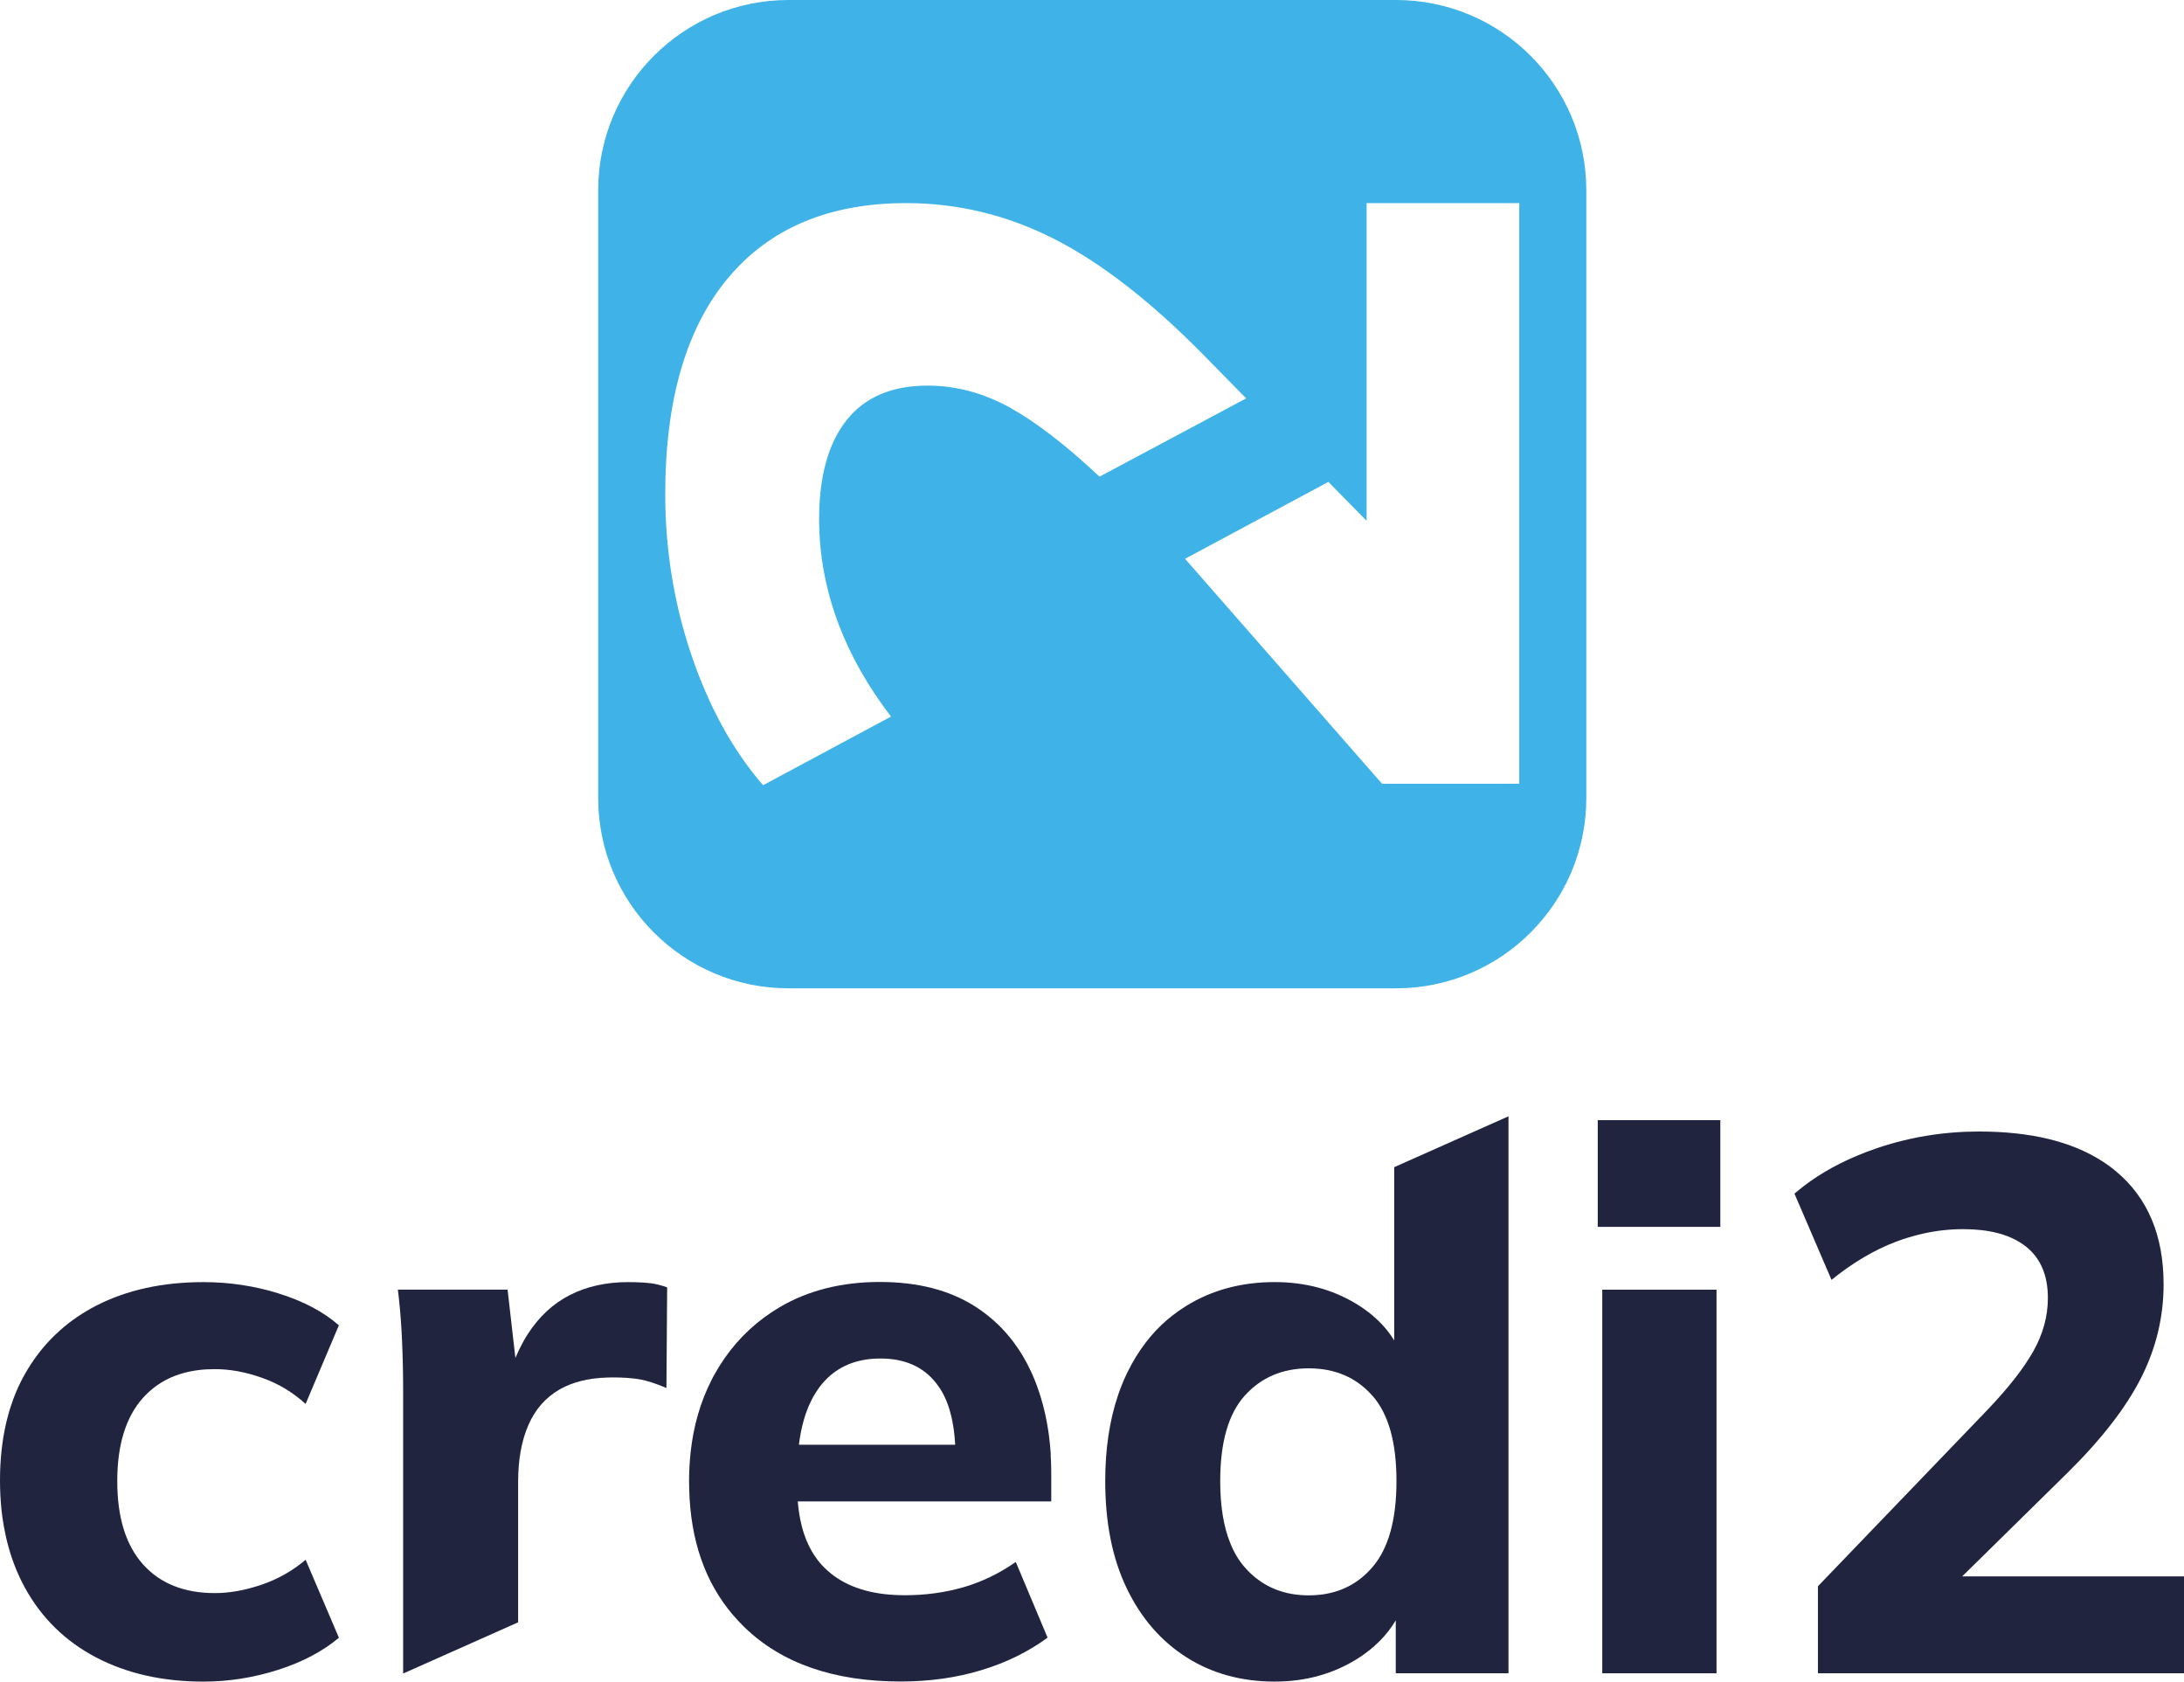 <?xml version="1.0" ?>
<svg xmlns="http://www.w3.org/2000/svg" id="Ebene_2" viewBox="0 0 569.6 438.49">
	<defs>
		<clipPath id="clippath">
			<rect width="569.6" height="438.49" fill="none"/>
		</clipPath>
	</defs>
	<g id="Ebene_2-2">
		<g>
			<g clip-path="url(#clippath)">
				<path d="M396.23,204.38h-35.77l-51.39-58.67,37.38-20.05,9.97,10.14V52.96h39.81V204.38Zm-132.51-97.92c-7.05-3.94-14.31-5.91-21.77-5.91-9.33,0-16.38,3-21.16,9.01-4.76,6.02-7.16,14.63-7.16,25.82,0,9.33,1.72,18.51,5.14,27.53,3.07,8.1,7.6,16.08,13.61,23.94l-33.37,17.9c-7.88-9.12-14.1-20.42-18.67-33.9-4.56-13.48-6.84-27.48-6.84-41.98,0-24.47,5.44-43.24,16.33-56.31,10.89-13.06,26.4-19.6,46.51-19.6,13.48,0,26.34,3.12,38.57,9.33,12.24,6.22,25.2,16.28,38.89,30.18l11.21,11.41-38.25,20.41c-8.63-8.11-16.32-14.05-23.05-17.82M364.09,0H205.65C178.24,0,156.01,22.23,156.01,49.64V208.08c0,27.41,22.22,49.63,49.63,49.63h158.45c27.41,0,49.63-22.22,49.63-49.63V49.64C413.73,22.23,391.5,0,364.09,0" fill="#3fb3e8"/>
			</g>
			<path d="M345.04,415.74c-.8,.11-1.61,.19-2.45,.23-.42,.01-.84,.03-1.27,.03s-.85-.01-1.27-.03c-.83-.04-1.65-.12-2.45-.23-4.97-.72-9.15-2.91-12.55-6.6-.13-.15-.27-.29-.4-.45-1.54-1.74-2.78-3.82-3.76-6.24-1.77-4.33-2.65-9.74-2.65-16.25,0-10.13,2.14-17.56,6.42-22.3,4.27-4.73,9.83-7.1,16.67-7.1s12.36,2.37,16.57,7.1c4.21,4.73,6.31,12.17,6.31,22.3s-2.1,17.63-6.31,22.49c-.13,.16-.27,.3-.4,.45-3.35,3.68-7.5,5.88-12.46,6.6m18.58-111.39v45.17s.01,.03,.02,.04c0-.01-.01-.03-.02-.04h0c-.27-.43-.55-.86-.84-1.27-.07-.1-.15-.21-.22-.31-.24-.33-.48-.65-.73-.97-.07-.09-.14-.19-.22-.28-.32-.4-.66-.78-1.01-1.16-.04-.04-.09-.1-.14-.14-.31-.33-.62-.65-.94-.97-.1-.1-.2-.19-.31-.29-.32-.3-.64-.6-.98-.89-.07-.06-.13-.12-.2-.18-.4-.34-.81-.67-1.24-.99-.1-.08-.21-.16-.31-.23-.34-.25-.69-.5-1.04-.75-.13-.09-.25-.17-.38-.26-.45-.3-.92-.6-1.4-.89h0c-6.25-3.76-13.31-5.63-21.21-5.63-8.68,0-16.38,2.07-23.09,6.22-1.25,.78-2.46,1.62-3.61,2.52-.39,.3-.76,.61-1.14,.92-4.34,3.68-7.87,8.33-10.6,13.93-.07,.16-.16,.31-.23,.48-.85,1.79-1.6,3.66-2.25,5.61-2.18,6.51-3.28,13.91-3.28,22.21,0,10.92,1.88,20.25,5.63,28.01,3.75,7.77,8.95,13.75,15.59,17.96,6.63,4.2,14.31,6.31,22.98,6.31,8.02,0,15.19-1.98,21.51-5.92,.49-.31,.96-.62,1.42-.94,.13-.1,.25-.19,.39-.28,.35-.25,.7-.51,1.04-.78,.1-.08,.22-.16,.32-.24,.42-.34,.84-.69,1.25-1.05,.07-.06,.13-.13,.2-.19,.34-.31,.67-.61,.99-.93,.1-.1,.2-.2,.31-.3,.34-.34,.66-.69,.98-1.04,.04-.04,.07-.07,.11-.12,.36-.4,.69-.81,1.02-1.23,.07-.09,.13-.18,.2-.26,.27-.35,.52-.7,.77-1.06,.07-.1,.13-.19,.2-.28,.3-.44,.58-.89,.86-1.35v13.8h29.4v-145.21h-.05l-29.74,13.24Z" fill="#20243f"/>
			<path d="M244.91,361.71c.13,.18,.25,.37,.37,.55,.07,.11,.14,.23,.21,.34,.1,.17,.2,.34,.3,.52,.07,.13,.14,.26,.21,.39,.09,.17,.17,.34,.26,.51,.07,.14,.13,.28,.2,.43,.08,.16,.16,.34,.23,.51,.07,.16,.13,.31,.2,.47,.07,.16,.13,.34,.19,.51,.06,.16,.13,.34,.19,.51,.05,.16,.1,.33,.16,.49,.06,.19,.13,.37,.19,.57,.03,.09,.05,.19,.08,.28,.14,.5,.28,1.01,.41,1.54,.02,.1,.05,.2,.07,.31,.06,.25,.11,.51,.16,.77,.02,.13,.05,.25,.08,.39,.04,.25,.09,.52,.13,.78,.02,.13,.04,.27,.07,.4,.04,.28,.08,.54,.13,.82,.01,.13,.03,.27,.05,.4,.03,.29,.07,.57,.1,.87,.01,.12,.02,.25,.04,.37,.03,.31,.06,.63,.08,.94,0,.1,.01,.2,.02,.3,.02,.35,.04,.7,.07,1.05h0s-40.75,0-40.75,0c.28-2.27,.69-4.38,1.24-6.32,0-.03,.01-.07,.03-.1,.18-.64,.37-1.26,.59-1.86,0-.02,0-.04,.01-.05,.19-.55,.4-1.08,.62-1.6,.04-.09,.07-.18,.12-.27,.23-.53,.47-1.05,.73-1.55,.01-.03,.03-.06,.04-.09,.23-.45,.48-.89,.75-1.32,.07-.11,.13-.22,.2-.34,.28-.45,.57-.89,.87-1.3h0c3.74-5.13,9.1-7.69,16.08-7.69,6.31,0,11.14,2.14,14.5,6.41,.2,.25,.39,.51,.57,.78,.07,.08,.12,.18,.18,.27m29.17,17.62c-.05-.78-.11-1.56-.19-2.33-.08-.9-.19-1.8-.3-2.68-.04-.31-.09-.63-.13-.95-.45-3.05-1.08-5.96-1.92-8.74-.11-.4-.24-.79-.37-1.19-.31-.95-.64-1.89-.99-2.8-.31-.81-.63-1.6-.98-2.37-.1-.22-.19-.43-.3-.65-1.26-2.73-2.74-5.24-4.45-7.52-.3-.4-.6-.8-.92-1.19-1.38-1.71-2.89-3.29-4.53-4.73-1.49-1.3-3.09-2.5-4.79-3.58-6.64-4.2-14.89-6.31-24.76-6.31s-18.71,2.21-26.14,6.61c-1.39,.83-2.73,1.71-4,2.65-5.33,3.94-9.64,8.9-12.96,14.88-.13,.24-.26,.48-.4,.72-.13,.25-.25,.49-.37,.74-2.88,5.64-4.71,11.95-5.46,18.95-.25,2.43-.39,4.94-.39,7.54,0,.67,.02,1.32,.04,1.98,.34,13.27,4.11,24.17,11.35,32.69,.99,1.16,2.04,2.29,3.16,3.37,.01,.01,.03,.03,.04,.04,9.74,9.34,23.28,14.01,40.64,14.01,7.5,0,14.51-.98,21.01-2.96,6.52-1.97,12.26-4.8,17.26-8.48l-8.29-19.73c-4.34,3.03-8.91,5.23-13.71,6.61-4.8,1.38-9.9,2.07-15.29,2.07-1.39,0-2.74-.07-4.03-.17-7.09-.62-12.67-2.9-16.73-6.87-.02-.02-.04-.04-.07-.06-.28-.28-.54-.56-.81-.85-.09-.1-.17-.2-.26-.3-.17-.2-.34-.4-.5-.6-.1-.13-.2-.25-.3-.38-.14-.19-.28-.37-.41-.57-.1-.14-.21-.29-.31-.44-.13-.18-.24-.37-.36-.55-.1-.16-.2-.32-.3-.49-.1-.17-.2-.34-.3-.52-.42-.76-.81-1.56-1.16-2.39-.04-.1-.08-.2-.13-.3-.11-.28-.22-.57-.32-.86-.04-.1-.07-.21-.11-.31-.11-.3-.21-.6-.31-.92-.03-.08-.05-.17-.07-.25-.1-.34-.2-.69-.3-1.04,0-.02,0-.04-.01-.07-.52-2-.88-4.17-1.07-6.52,0,0,0,0,0,0h66.11v-6.9c0-.67,0-1.33-.02-1.98-.02-1.12-.07-2.23-.14-3.32" fill="#20243f"/>
			<path d="M72.71,337.28c-6.38-1.98-12.93-2.96-19.64-2.96-10.65,0-19.96,2.04-27.92,6.11-3.48,1.79-6.62,3.92-9.42,6.4-.8,.71-1.57,1.44-2.32,2.21-.01,0-.02,.02-.04,.04-2.59,2.66-4.85,5.67-6.76,9.02-1.65,2.86-2.98,5.96-4.01,9.27-.29,.95-.56,1.92-.8,2.9-.07,.3-.15,.6-.22,.9C.53,375.73,0,380.68,0,386.01c0,2.59,.13,5.08,.37,7.5,.03,.26,.06,.52,.09,.78,.1,.9,.22,1.8,.37,2.68,.06,.38,.13,.75,.19,1.12,.34,1.89,.75,3.71,1.25,5.48,1.05,3.73,2.46,7.22,4.24,10.46,4.34,7.89,10.53,13.94,18.55,18.15,8.02,4.2,17.36,6.31,28.01,6.31,3.29,0,6.55-.26,9.8-.77,.04,0,.07-.01,.11-.02,3.21-.51,6.38-1.27,9.53-2.27,6.37-2.04,11.67-4.83,15.88-8.38l-8.68-20.33c-3.42,2.9-7.27,5.07-11.54,6.52-4.27,1.45-8.32,2.17-12.14,2.17-8.02,0-14.27-2.5-18.74-7.5-4.47-4.99-6.71-12.23-6.71-21.7s2.24-16.71,6.71-21.71c.14-.15,.29-.3,.43-.45,3.58-3.79,8.24-6.05,13.98-6.78,1.38-.18,2.83-.26,4.32-.26,3.95,0,8.06,.75,12.34,2.27,4.27,1.51,8.05,3.79,11.34,6.81l8.68-20.51c-4.08-3.56-9.3-6.31-15.68-8.29" fill="#20243f"/>
			<path d="M169.68,334.61s-.07,0-.12-.01c-1.05-.13-2.38-.22-3.98-.26-.57-.01-1.18-.02-1.82-.02-5.66,0-10.69,1.12-15.1,3.35-4.41,2.24-8.09,5.66-11.05,10.26-.34,.52-.66,1.06-.97,1.62-.12,.2-.23,.42-.35,.63-.19,.35-.37,.7-.55,1.07-.13,.27-.27,.54-.4,.81-.15,.32-.31,.65-.45,.98-.13,.3-.26,.6-.4,.9-.02,.06-.04,.11-.07,.17l-1.99-17.38-.05-.45h-28.61c.41,3.36,.72,6.78,.92,10.22,.06,.99,.12,2,.16,3,.1,2.21,.17,4.4,.22,6.57,.05,2.24,.07,4.45,.07,6.66v73.59h.14l29.85-13.29v-36.62c0-5.79,.89-10.72,2.67-14.8,1.77-4.08,4.47-7.17,8.09-9.27,.11-.07,.23-.13,.35-.19,3.24-1.8,7.22-2.78,11.95-2.94,.47-.01,.93-.04,1.41-.04,2.89,0,5.29,.17,7.2,.49,1.91,.34,4.24,1.09,7.01,2.27l.19-26.24c-1.45-.53-2.89-.89-4.34-1.09" fill="#20243f"/>
			<rect x="416.7" y="292.09" width="31.97" height="27.82" fill="#20243f"/>
			<rect x="417.88" y="336.29" width="29.8" height="100.03" fill="#20243f"/>
			<path d="M511.73,411.07h0l12.89-12.67,14.6-14.36c8.8-8.68,15.18-16.9,19.14-24.66,3.94-7.76,5.92-15.92,5.92-24.47,0-12.76-4.14-22.59-12.43-29.5-1.16-.97-2.39-1.86-3.7-2.69-7.99-5.11-18.66-7.67-32.01-7.67-9.21,0-18.08,1.45-26.64,4.35-1.83,.61-3.57,1.29-5.26,2-5.96,2.5-11.14,5.59-15.54,9.27-.23,.19-.48,.37-.7,.57l2.08,4.83,7.59,17.66c5.52-4.47,11.14-7.8,16.87-9.97,1.01-.39,2.04-.72,3.06-1.04,1.31-.4,2.63-.75,3.95-1.05,3.44-.77,6.93-1.16,10.45-1.16,6.57,0,11.73,1.3,15.49,3.88,.31,.21,.6,.42,.89,.65,.06,.05,.13,.11,.19,.16,3.68,3.02,5.53,7.43,5.53,13.25,0,4.73-1.24,9.34-3.75,13.81-2.5,4.47-6.51,9.6-12.03,15.39l-5.2,5.41-38.99,40.56v22.69h95.49v-25.26h-57.87Z" fill="#20243f"/>
		</g>
	</g>
</svg>